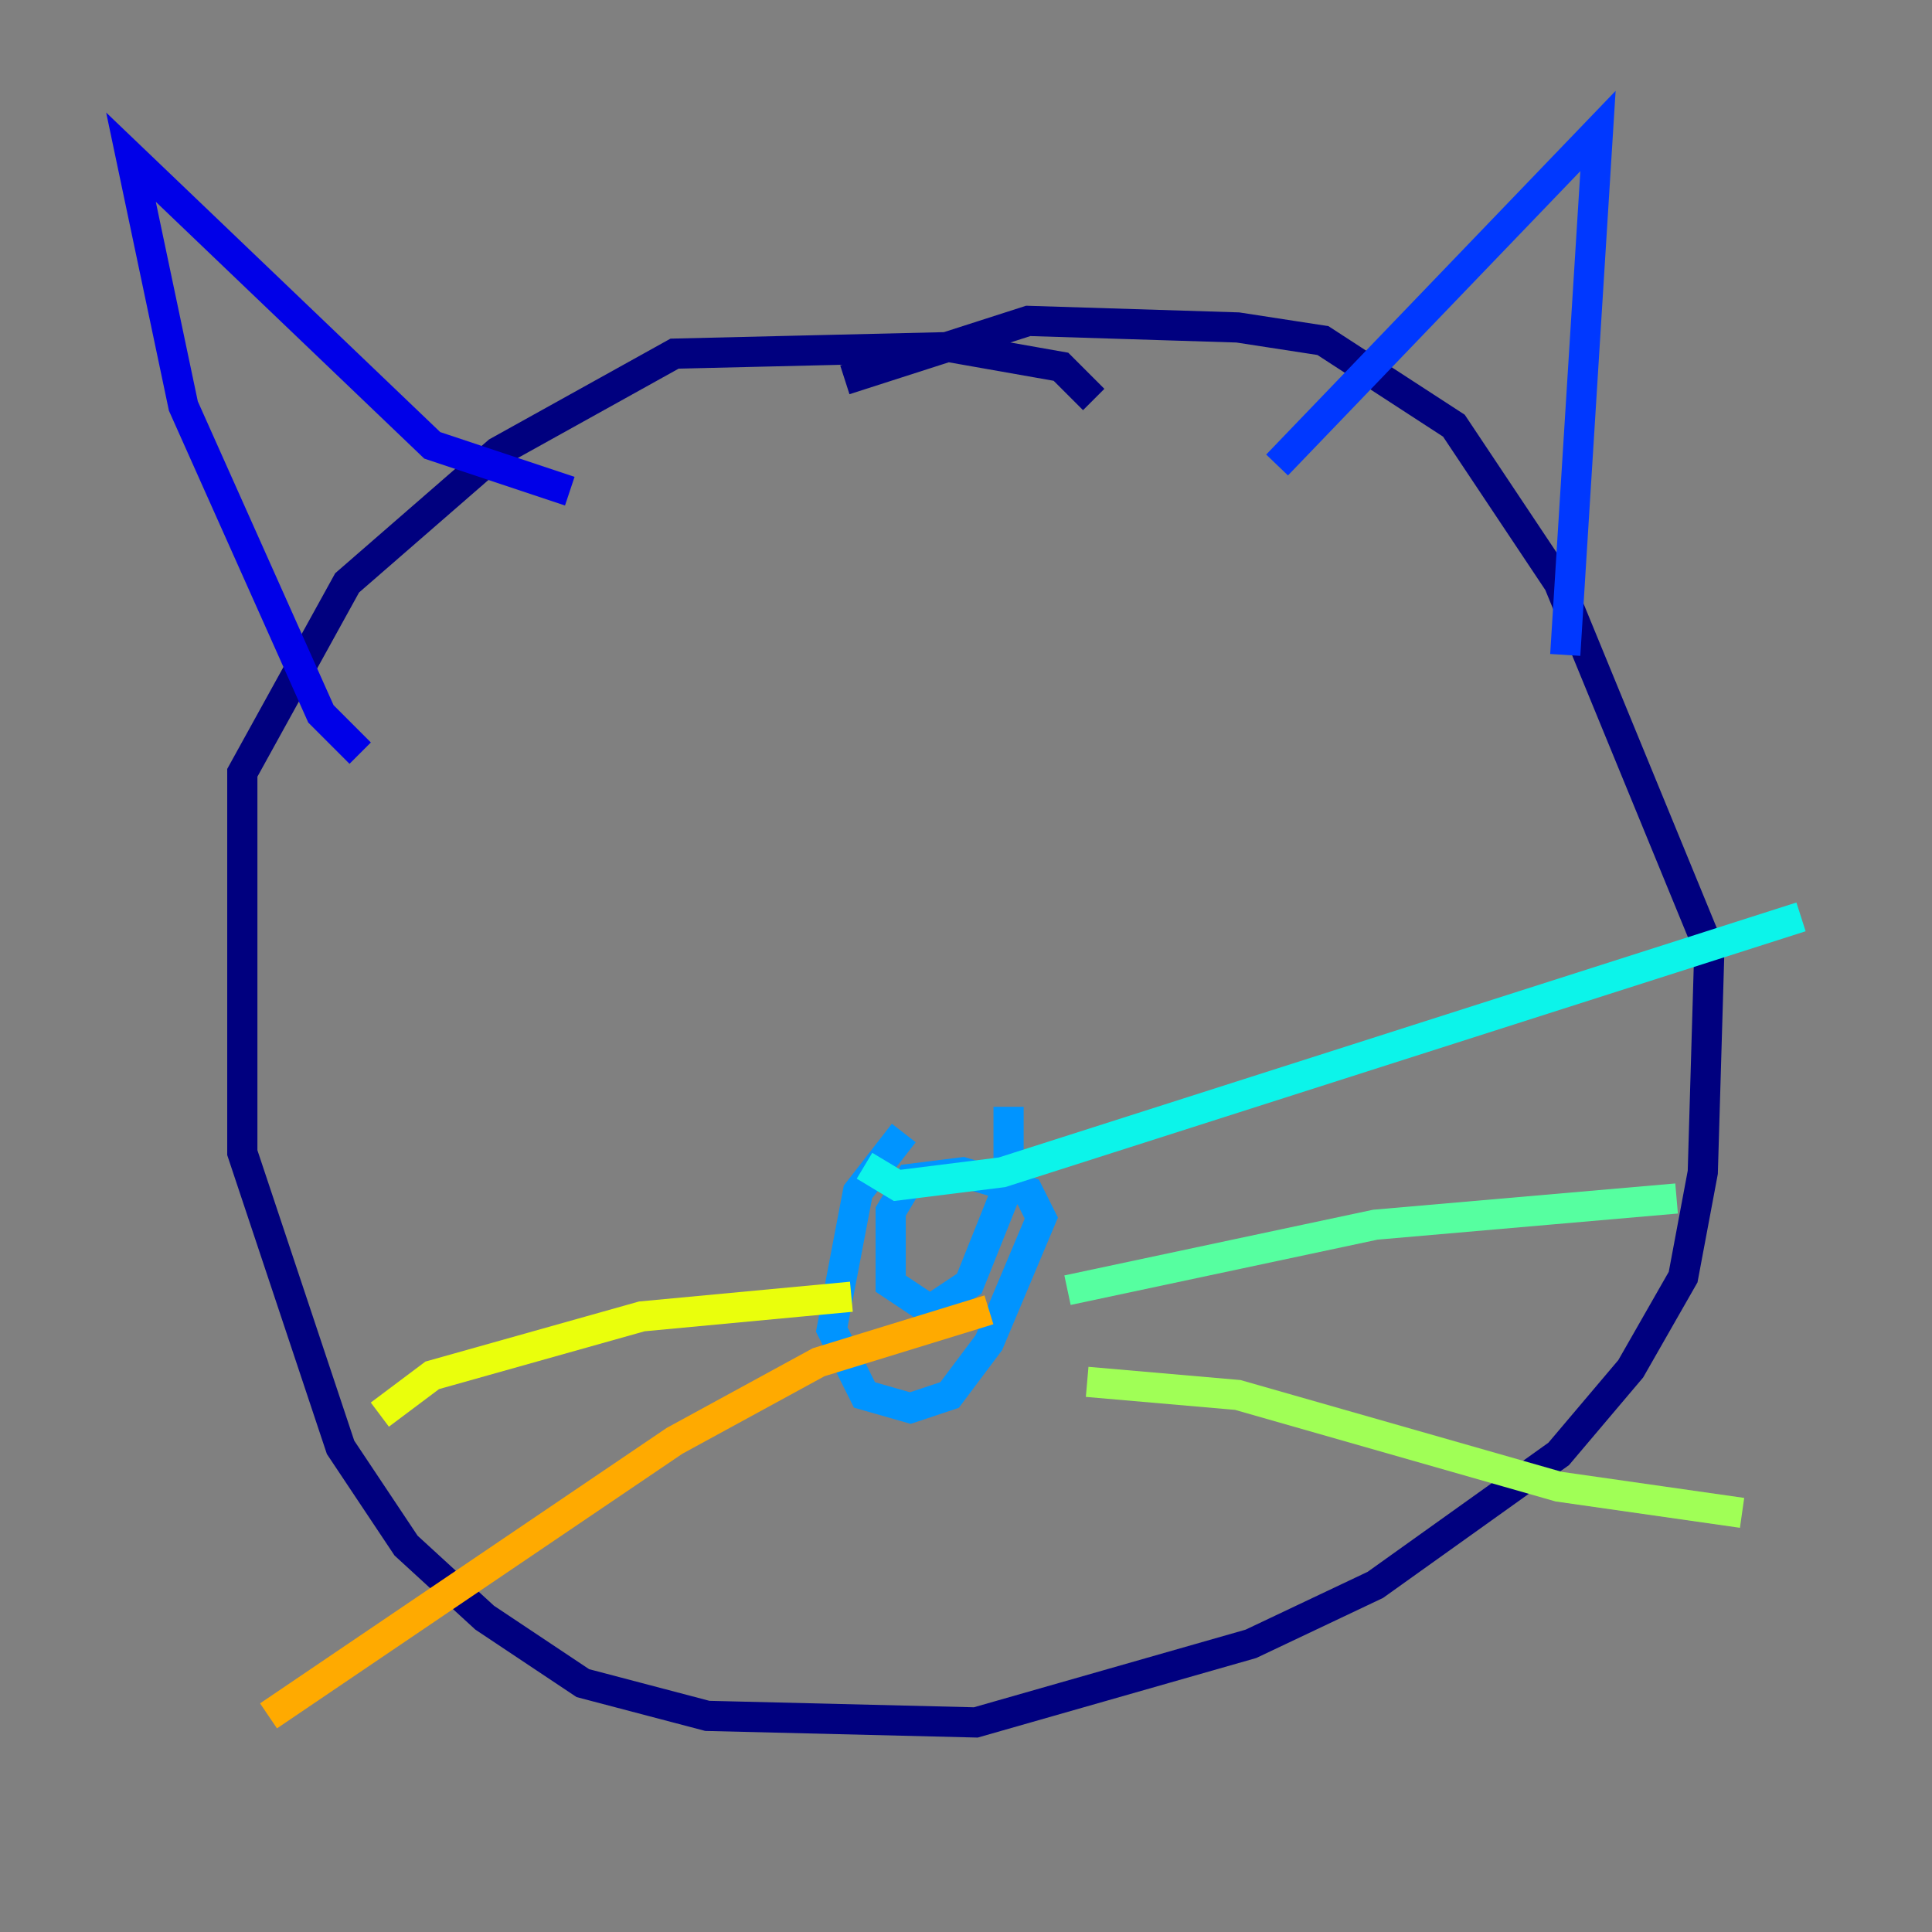 <?xml version="1.0" encoding="utf-8" ?>
<svg baseProfile="tiny" height="128" version="1.2" viewBox="0,0,128,128" width="128" xmlns="http://www.w3.org/2000/svg" xmlns:ev="http://www.w3.org/2001/xml-events" xmlns:xlink="http://www.w3.org/1999/xlink"><rect x="0" y="0" width="128" height="128" fill="#808080" stroke="none"/><defs /><polyline fill="none" points="72.461,26.468 70.291,24.298 62.915,22.997 44.691,23.43 32.976,29.939 22.997,38.617 16.054,51.2 16.054,76.366 22.563,95.891 26.902,102.4 32.108,107.173 38.617,111.512 46.861,113.681 64.651,114.115 82.875,108.909 91.119,105.003 103.268,96.325 108.041,90.685 111.512,84.61 112.814,77.668 113.248,62.915 103.268,38.617 96.325,28.203 87.647,22.563 82.007,21.695 68.122,21.261 55.973,25.166" stroke="#00007f" stroke-width="2" /><polyline fill="none" points="23.864,49.898 21.261,47.295 12.149,26.902 8.678,10.414 28.637,29.505 37.749,32.542" stroke="#0000e8" stroke-width="2" /><polyline fill="none" points="84.61,30.807 105.871,8.678 103.702,43.39" stroke="#0038ff" stroke-width="2" /><polyline fill="none" points="59.878,75.064 56.841,78.969 55.105,88.081 57.275,92.42 60.312,93.288 62.915,92.42 65.519,88.949 68.99,80.705 68.122,78.969 63.783,77.668 60.312,78.102 59.01,80.271 59.01,85.044 61.614,86.78 64.217,85.044 66.82,78.536 66.82,73.329" stroke="#0094ff" stroke-width="2" /><polyline fill="none" points="57.275,77.234 59.444,78.536 66.386,77.668 119.322,60.746" stroke="#0cf4ea" stroke-width="2" /><polyline fill="none" points="70.725,85.478 91.119,81.139 111.078,79.403" stroke="#56ffa0" stroke-width="2" /><polyline fill="none" points="72.027,91.552 82.007,92.42 103.268,98.495 115.417,100.231" stroke="#a0ff56" stroke-width="2" /><polyline fill="none" points="56.407,85.912 42.522,87.214 28.637,91.119 25.166,93.722" stroke="#eaff0c" stroke-width="2" /><polyline fill="none" points="65.519,86.78 54.237,90.251 44.691,95.458 17.79,113.681" stroke="#ffaa00" stroke-width="2" /><polyline fill="none" points="42.522,50.332 42.522,50.332" stroke="#ff5500" stroke-width="2" /><polyline fill="none" points="68.99,48.163 68.99,48.163" stroke="#e80000" stroke-width="2" /><polyline fill="none" points="36.881,51.634 36.881,51.634" stroke="#7f0000" stroke-width="2" /></svg>